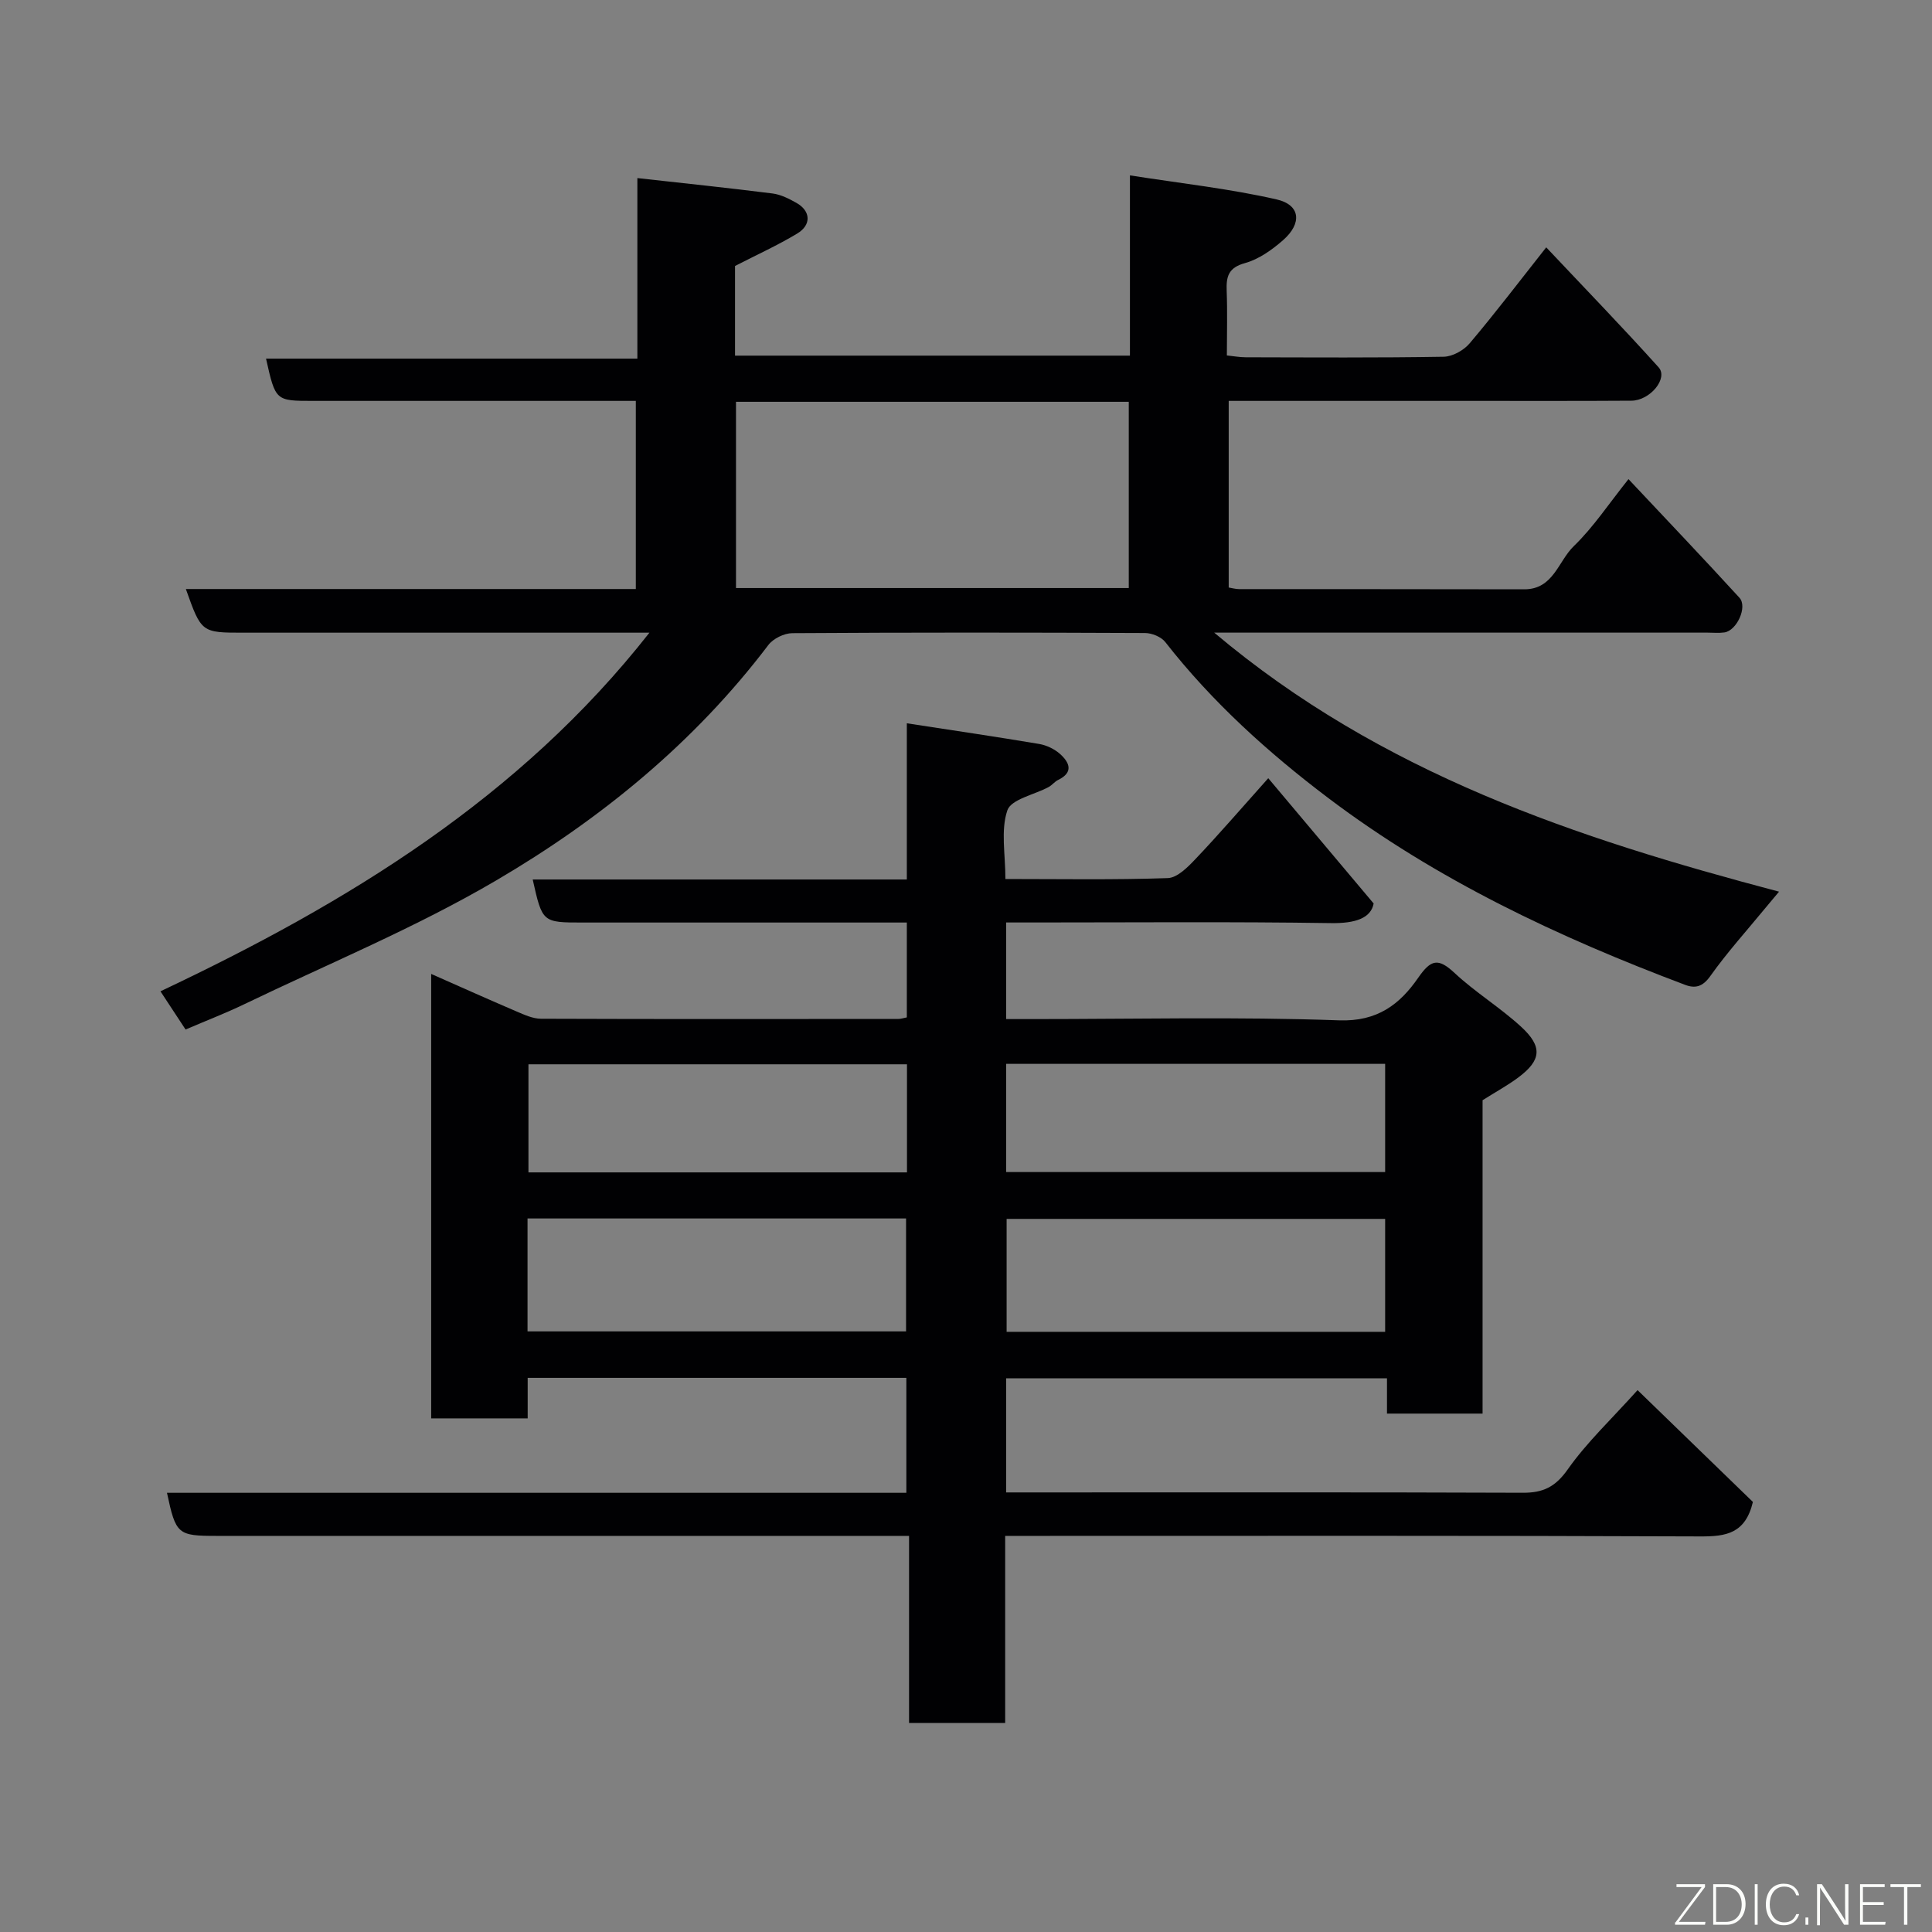 <svg enable-background="new 0 0 400 400" viewBox="0 0 400 400" xmlns="http://www.w3.org/2000/svg"><rect x="0" y="0" width="400" height="400" fill="#808080" stroke="none"/><path d="m187.75 210.64c0-6.64 0-12.9 0-19.64-5.02 0-9.81 0-14.6 0-17.5 0-34.99 0-52.49 0-8.37 0-8.37 0-10.37-8.91h77.46c0-10.67 0-21.07 0-32.34 9.57 1.47 18.5 2.78 27.4 4.28 1.53.26 3.18 1.05 4.33 2.08 1.93 1.74 2.86 3.79-.41 5.37-.72.35-1.26 1.09-1.97 1.47-2.96 1.6-7.76 2.52-8.54 4.83-1.4 4.14-.4 9.1-.4 14.21 11.4 0 22.52.2 33.62-.19 2-.07 4.19-2.32 5.8-4.02 4.76-5.01 9.27-10.25 15-16.66 7 8.32 14.03 16.67 21.82 25.94-.57 3.04-3.79 4.14-8.85 4.06-20.49-.31-40.99-.13-61.49-.13-1.81 0-3.62 0-5.75 0v20h5.45c21.16 0 42.35-.5 63.48.26 7.96.29 12.6-3.35 16.38-8.81 2.64-3.81 4.14-4.16 7.53-1 4.29 4.01 9.41 7.13 13.74 11.1 4.55 4.16 4.24 6.98-.57 10.56-2.22 1.65-4.67 2.98-7.37 4.69v64.88c-6.66 0-13.05 0-19.79 0 0-2.38 0-4.66 0-7.31-26.4 0-52.46 0-78.85 0v23.63h5.47c33.83 0 67.66-.06 101.48.07 4.21.02 6.75-1.19 9.31-4.82 3.95-5.61 9.06-10.41 14.47-16.43 8 7.75 16.15 15.65 23.88 23.15-1.56 6.57-5.59 7.16-10.85 7.14-45.83-.19-91.65-.11-137.48-.11-1.98 0-3.95 0-6.48 0v38.73c-6.81 0-13.08 0-19.9 0 0-12.64 0-25.36 0-38.73-2.47 0-4.4 0-6.34 0-45.66 0-91.32 0-136.98 0-8.12 0-8.48-.3-10.32-8.92h153.08c0-8.08 0-15.8 0-23.8-26 0-51.93 0-78.4 0v8.39c-6.92 0-13.31 0-19.98 0 0-30.5 0-60.91 0-92.02 6.11 2.7 11.85 5.28 17.65 7.76 1.62.69 3.38 1.51 5.08 1.52 24.66.09 49.32.06 73.99.04.47.01.95-.16 1.76-.32zm-78.53 65.01h78.37c0-8.07 0-15.79 0-23.38-26.32 0-52.23 0-78.37 0zm177.56-23.29c-26.46 0-52.49 0-78.37 0v23.38h78.37c0-7.87 0-15.46 0-23.38zm-99-32.01c-26.45 0-52.48 0-78.37 0v22.38h78.37c0-7.52 0-14.78 0-22.38zm99-.09c-26.49 0-52.41 0-78.46 0v22.4h78.46c0-7.61 0-14.87 0-22.4z" fill="#010103"/><path d="m38.48 121.95h93.16c0-12.92 0-25.64 0-38.95-1.79 0-3.56 0-5.33 0-20.5 0-40.99 0-61.49 0-7.78 0-7.78 0-9.74-8.75h76.88c0-12.68 0-24.88 0-37.38 9.81 1.09 18.92 2.04 28 3.19 1.71.22 3.42 1.09 4.96 1.96 2.93 1.67 3.11 4.54.14 6.33-4.01 2.42-8.3 4.36-12.88 6.72v18.56h81.76c0-12.09 0-24.16 0-37.32 10.59 1.66 20.62 2.75 30.38 4.98 4.93 1.13 5.3 4.95 1.33 8.43-2.29 2.01-5.03 3.96-7.89 4.75-3.44.95-3.9 2.78-3.79 5.73.17 4.32.04 8.66.04 13.39 1.38.14 2.63.38 3.89.38 13.66.03 27.33.12 40.99-.11 1.85-.03 4.17-1.33 5.4-2.79 5.27-6.23 10.21-12.73 15.84-19.86 7.95 8.44 15.76 16.5 23.26 24.83 2.05 2.27-1.75 6.9-5.63 6.92-10.67.07-21.33.04-32 .04-16.99 0-33.98 0-51.37 0v38.64c.64.1 1.42.33 2.19.33 19.66.02 39.33-.01 58.99.04 6.05.02 7.03-5.81 10.25-8.92 4.06-3.92 7.24-8.76 11.34-13.89 7.87 8.38 15.51 16.39 22.97 24.55 1.73 1.89-.55 6.83-3.12 7.19-1.14.16-2.33.04-3.5.04-31.83 0-63.66 0-95.48 0-1.77 0-3.53 0-6.64 0 34.58 29.15 74.87 42.52 116.94 53.63-1.03 1.23-1.92 2.28-2.8 3.35-3.85 4.69-7.94 9.21-11.44 14.14-1.58 2.22-3.12 2.59-5.21 1.8-26.2-9.86-51.44-21.73-73.85-38.66-12.43-9.39-24.08-19.9-33.78-32.32-.85-1.08-2.78-1.86-4.21-1.86-24.33-.11-48.66-.13-72.99.03-1.69.01-3.95 1.11-4.97 2.45-15.34 20.24-34.73 36.06-56.34 48.74-16.7 9.8-34.79 17.26-52.29 25.69-3.66 1.76-7.47 3.23-12.03 5.18-1.49-2.27-3.12-4.74-5.2-7.91 38.72-18.3 74.35-40.01 101.24-74.25-1.78 0-3.38 0-4.97 0-26.33 0-52.66 0-78.98 0-8.81.01-8.81.01-12.03-9.04zm113.9-38.76v38.56h81.32c0-12.95 0-25.66 0-38.56-27.2 0-54.12 0-81.32 0z" fill="#010103"/><g fill="#fbfcfa"><path d="m346.9 398 5.4-7.3h-5.2v-.6h5.9v.6l-5.4 7.2h5.5l-.1.6h-6.2v-.5z"/><path d="m354.7 390.1h2.8c2.3 0 3.9 1.6 3.9 4.1s-1.6 4.3-3.9 4.3h-2.8zm.6 7.8h2c2.2 0 3.3-1.6 3.3-3.6 0-1.8-1-3.6-3.3-3.6h-2z"/><path d="m363.9 390.1v8.4h-.6v-8.4h1.6z"/><path d="m372.5 396.3c-.4 1.3-1.4 2.3-3.2 2.3-2.4 0-3.7-1.9-3.7-4.3 0-2.3 1.2-4.3 3.7-4.3 1.8 0 2.9 1 3.2 2.4h-.6c-.4-1.1-1.1-1.8-2.5-1.8-2.1 0-3 1.9-3 3.7s.9 3.7 3 3.7c1.4 0 2.1-.7 2.5-1.7z"/><path d="m373.8 398.5v-1.5h.6v1.5z"/><path d="m376.2 398.5v-8.4h1c1.3 2 4.4 6.7 4.9 7.6-.1-1.2-.1-2.4-.1-3.8v-3.8h.7v8.4h-.9c-1.2-1.9-4.4-6.8-5-7.7.1 1.1 0 2.3 0 3.9v3.9h-.6z"/><path d="m390 394.4h-4.3v3.5h4.7l-.1.6h-5.2v-8.4h5.1v.6h-4.5v3.1h4.3z"/><path d="m394.2 390.7h-2.8v-.6h6.3v.6h-2.8v7.8h-.7z"/></g></svg>